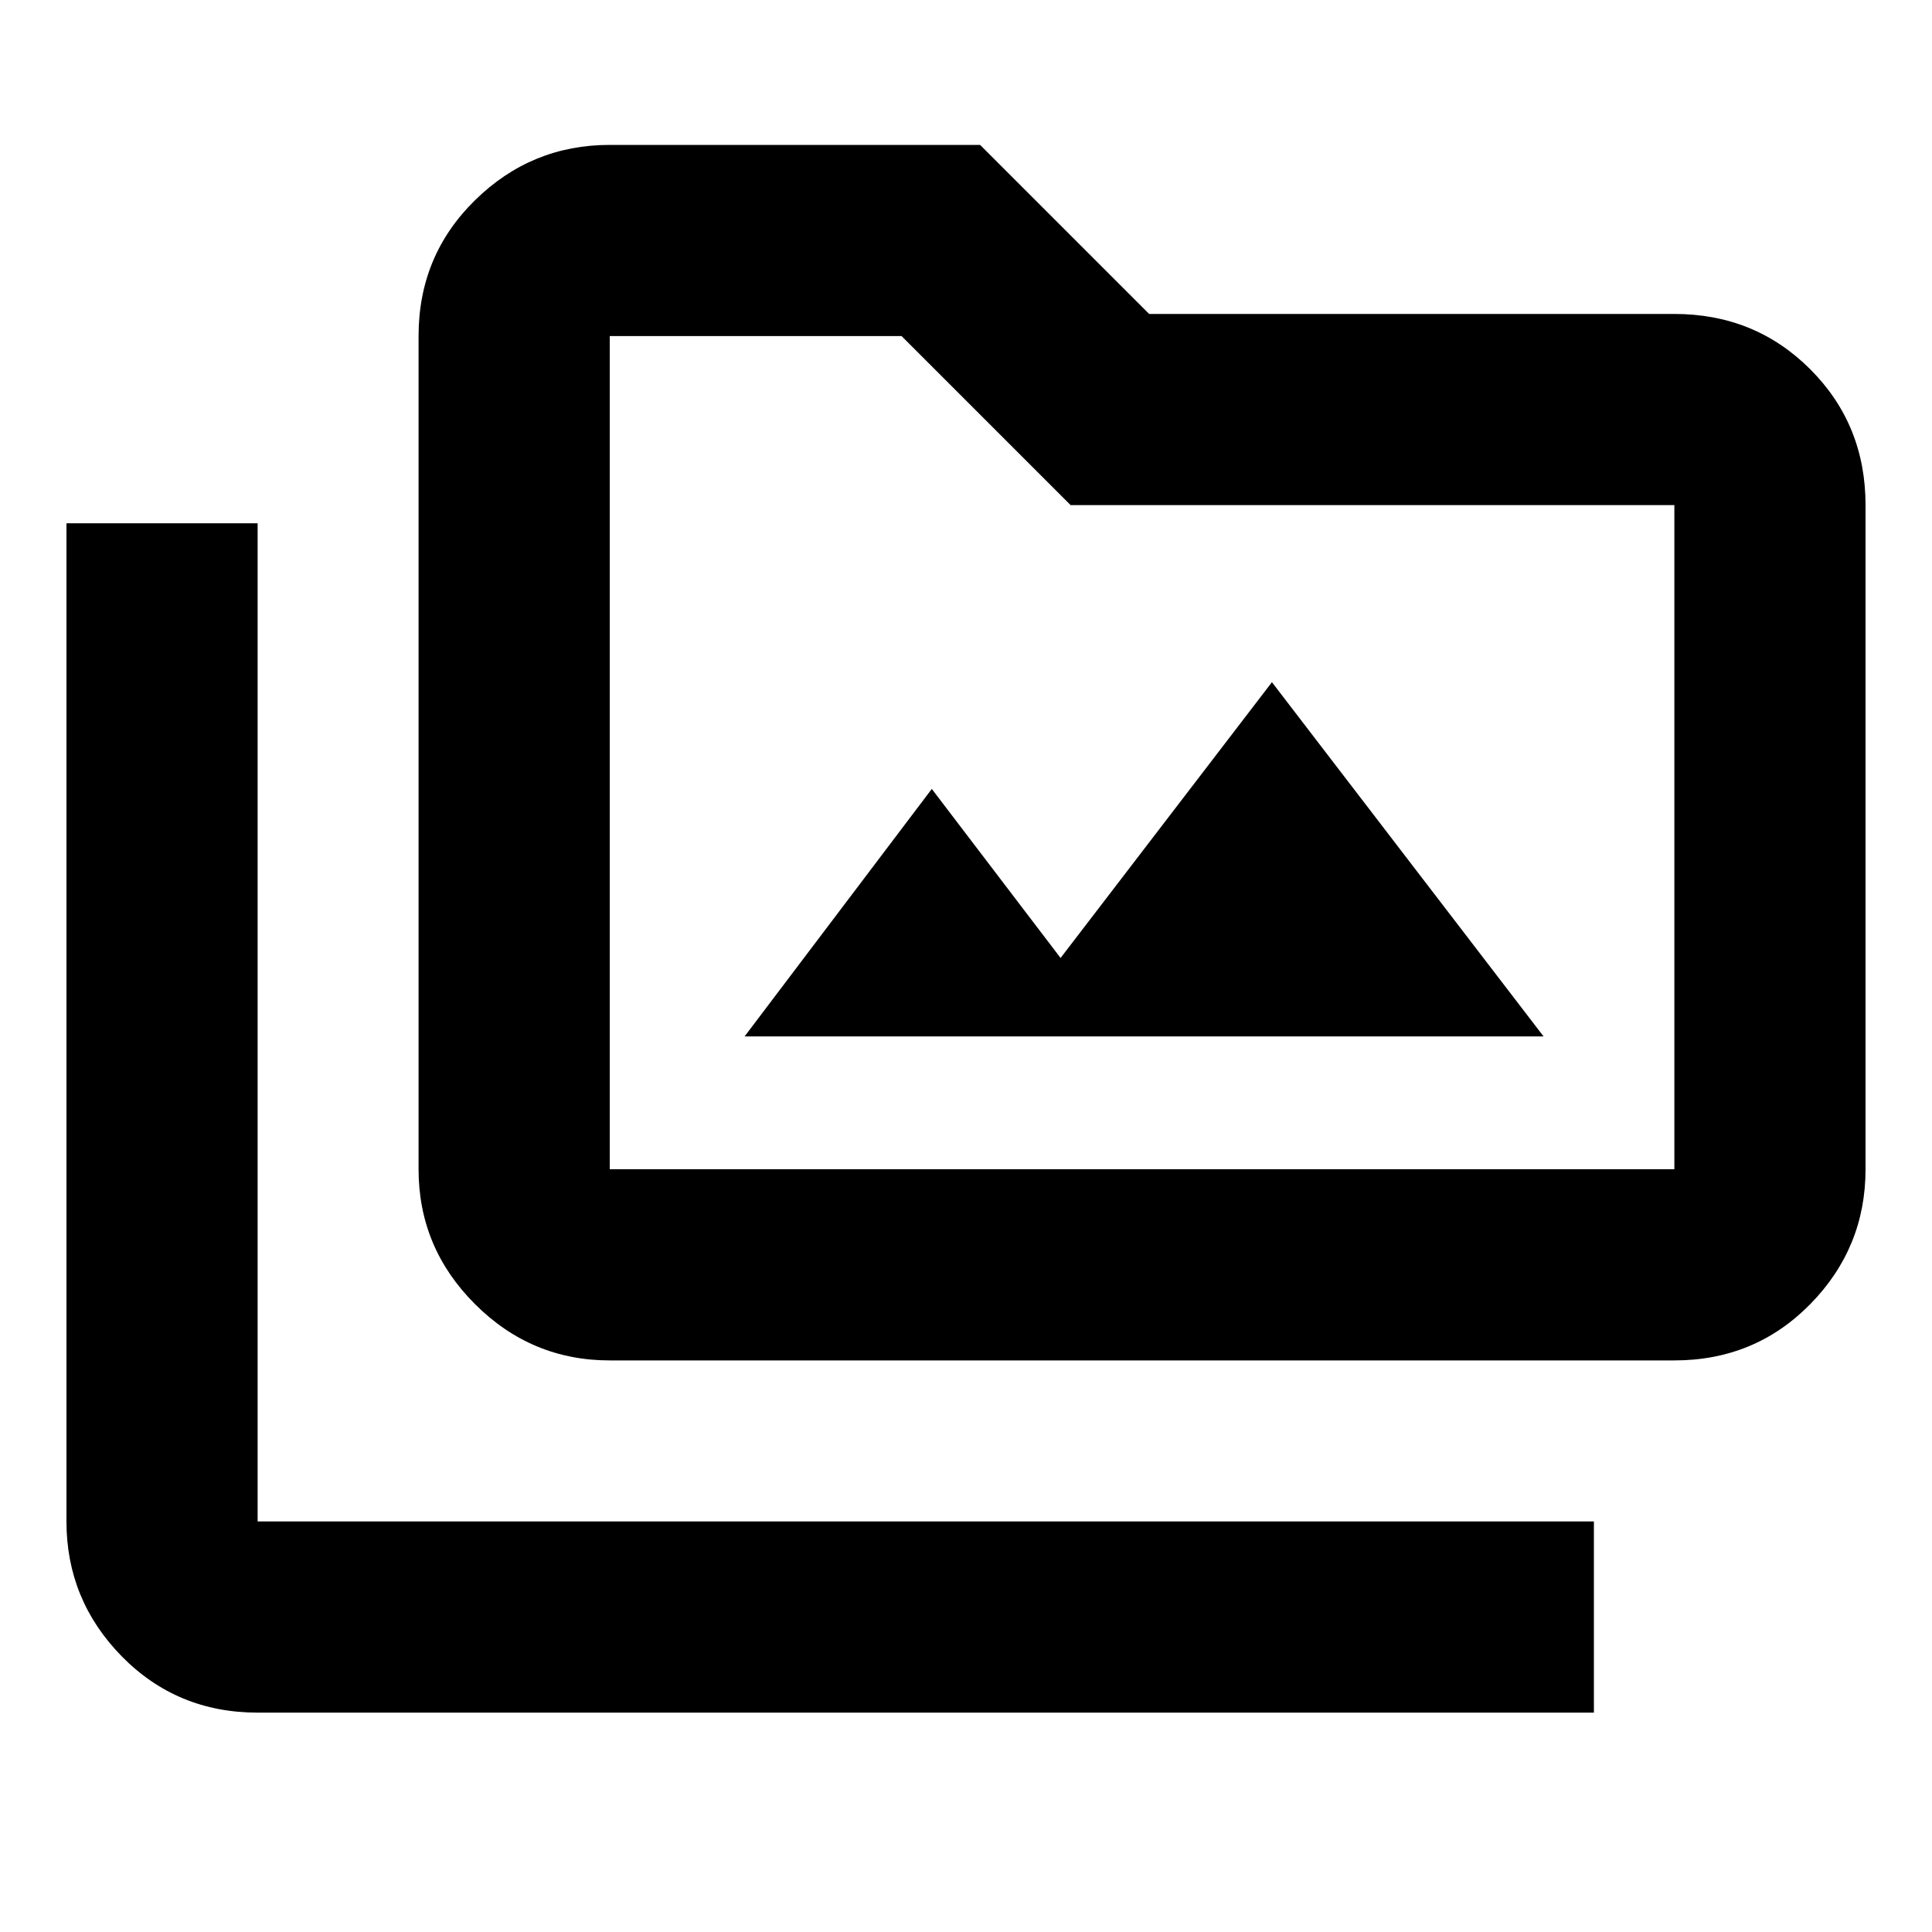 <svg xmlns="http://www.w3.org/2000/svg" height="20" width="20"><path d="M6.312 14.083Q5.5 14.083 4.917 13.5Q4.333 12.917 4.333 12.104V3.479Q4.333 2.646 4.917 2.073Q5.5 1.5 6.312 1.5H10.146L11.896 3.25H17.333Q18.167 3.25 18.74 3.823Q19.312 4.396 19.312 5.229V12.104Q19.312 12.917 18.74 13.5Q18.167 14.083 17.333 14.083ZM6.312 12.104H17.333Q17.333 12.104 17.333 12.104Q17.333 12.104 17.333 12.104V5.229Q17.333 5.229 17.333 5.229Q17.333 5.229 17.333 5.229H11.083L9.333 3.479H6.312Q6.312 3.479 6.312 3.479Q6.312 3.479 6.312 3.479V12.104Q6.312 12.104 6.312 12.104Q6.312 12.104 6.312 12.104ZM16.5 17.729H2.667Q1.833 17.729 1.26 17.146Q0.688 16.562 0.688 15.75V5.417H2.667V15.75Q2.667 15.75 2.667 15.75Q2.667 15.75 2.667 15.75H16.5ZM7.708 10.729H15.979L13.167 7.062L10.979 9.917L9.646 8.167ZM6.312 12.104Q6.312 12.104 6.312 12.104Q6.312 12.104 6.312 12.104V3.479Q6.312 3.479 6.312 3.479Q6.312 3.479 6.312 3.479V5.229Q6.312 5.229 6.312 5.229Q6.312 5.229 6.312 5.229V12.104Q6.312 12.104 6.312 12.104Q6.312 12.104 6.312 12.104Z"/></svg>